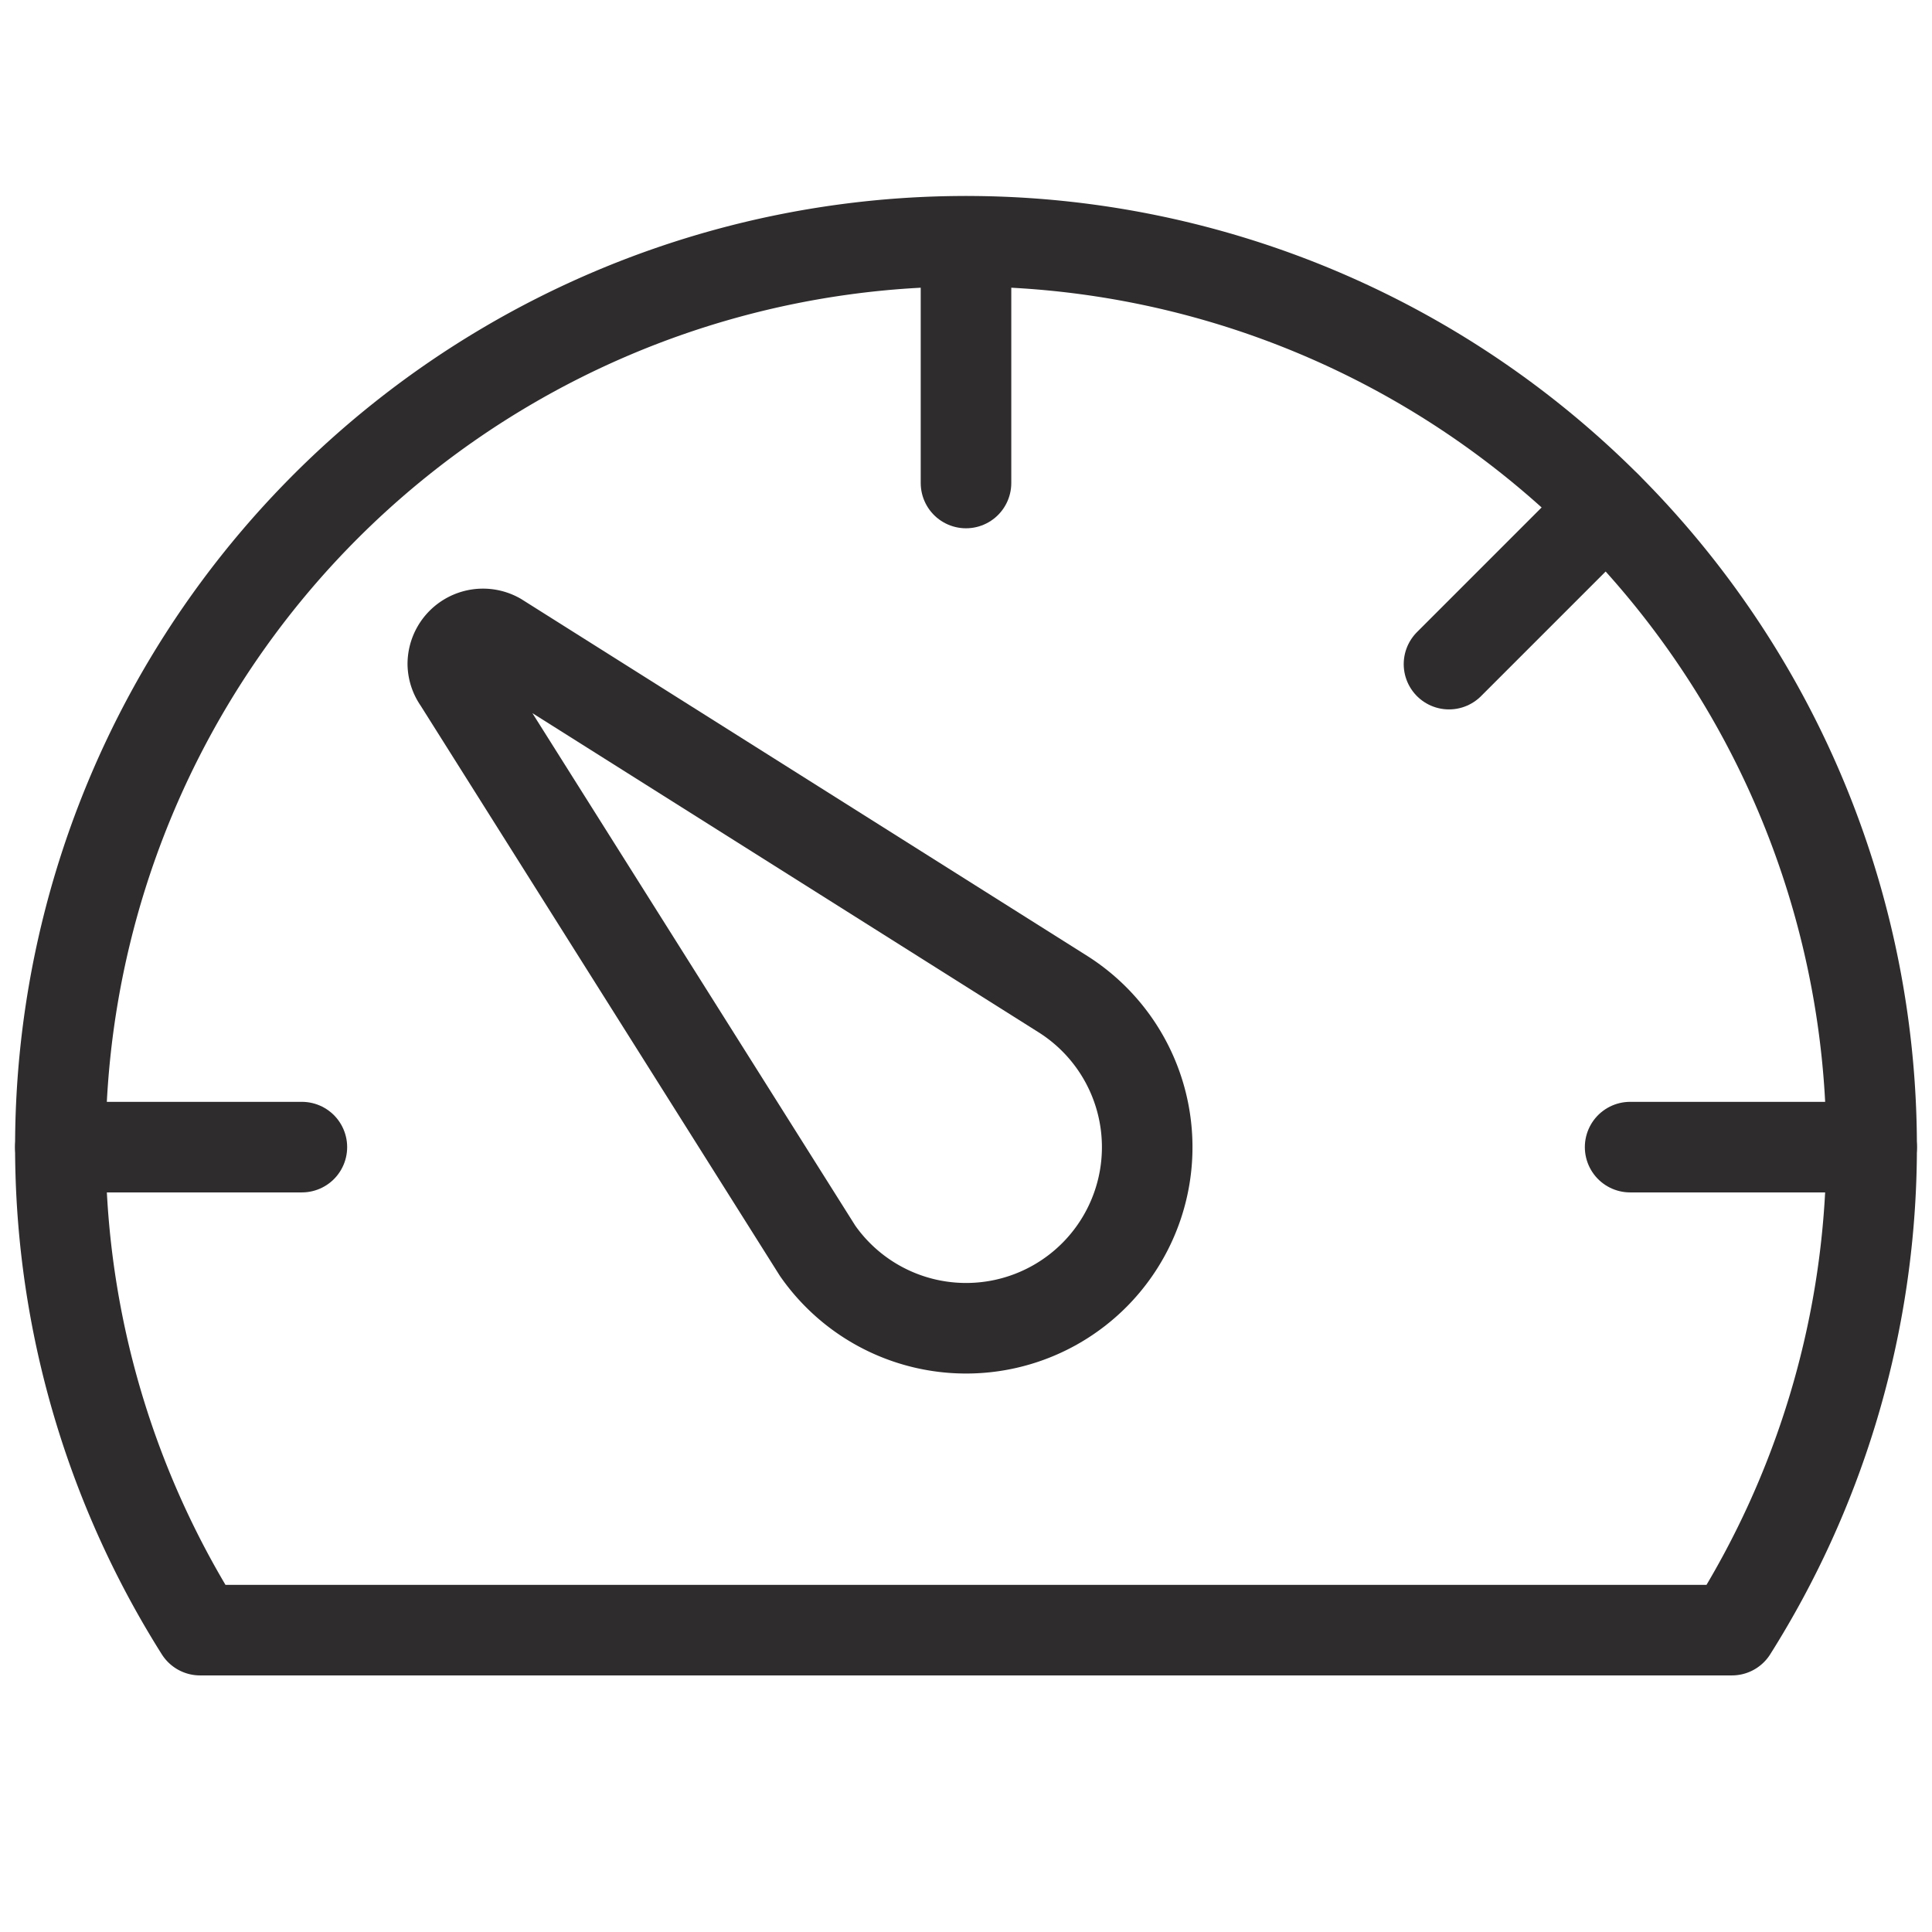 <svg viewBox="0 0 64 64" xmlns="http://www.w3.org/2000/svg"><g style="fill:none;stroke:#2e2c2d;stroke-miterlimit:10;stroke-width:3;stroke-linejoin:round;stroke-linecap:round"><path d="m2 38h8m22-30v8m22 22h8m-14-16 5.213-5.213"/><path d="m15.183 22.544a.975.975 0 0 1 -.183-.544 1 1 0 0 1 1.489-.873l18.748 11.821a5.999 5.999 0 1 1 -8.153 8.486z"/><path d="m57.372 54a30 30 0 1 0 -50.744 0z"/></g></svg>
